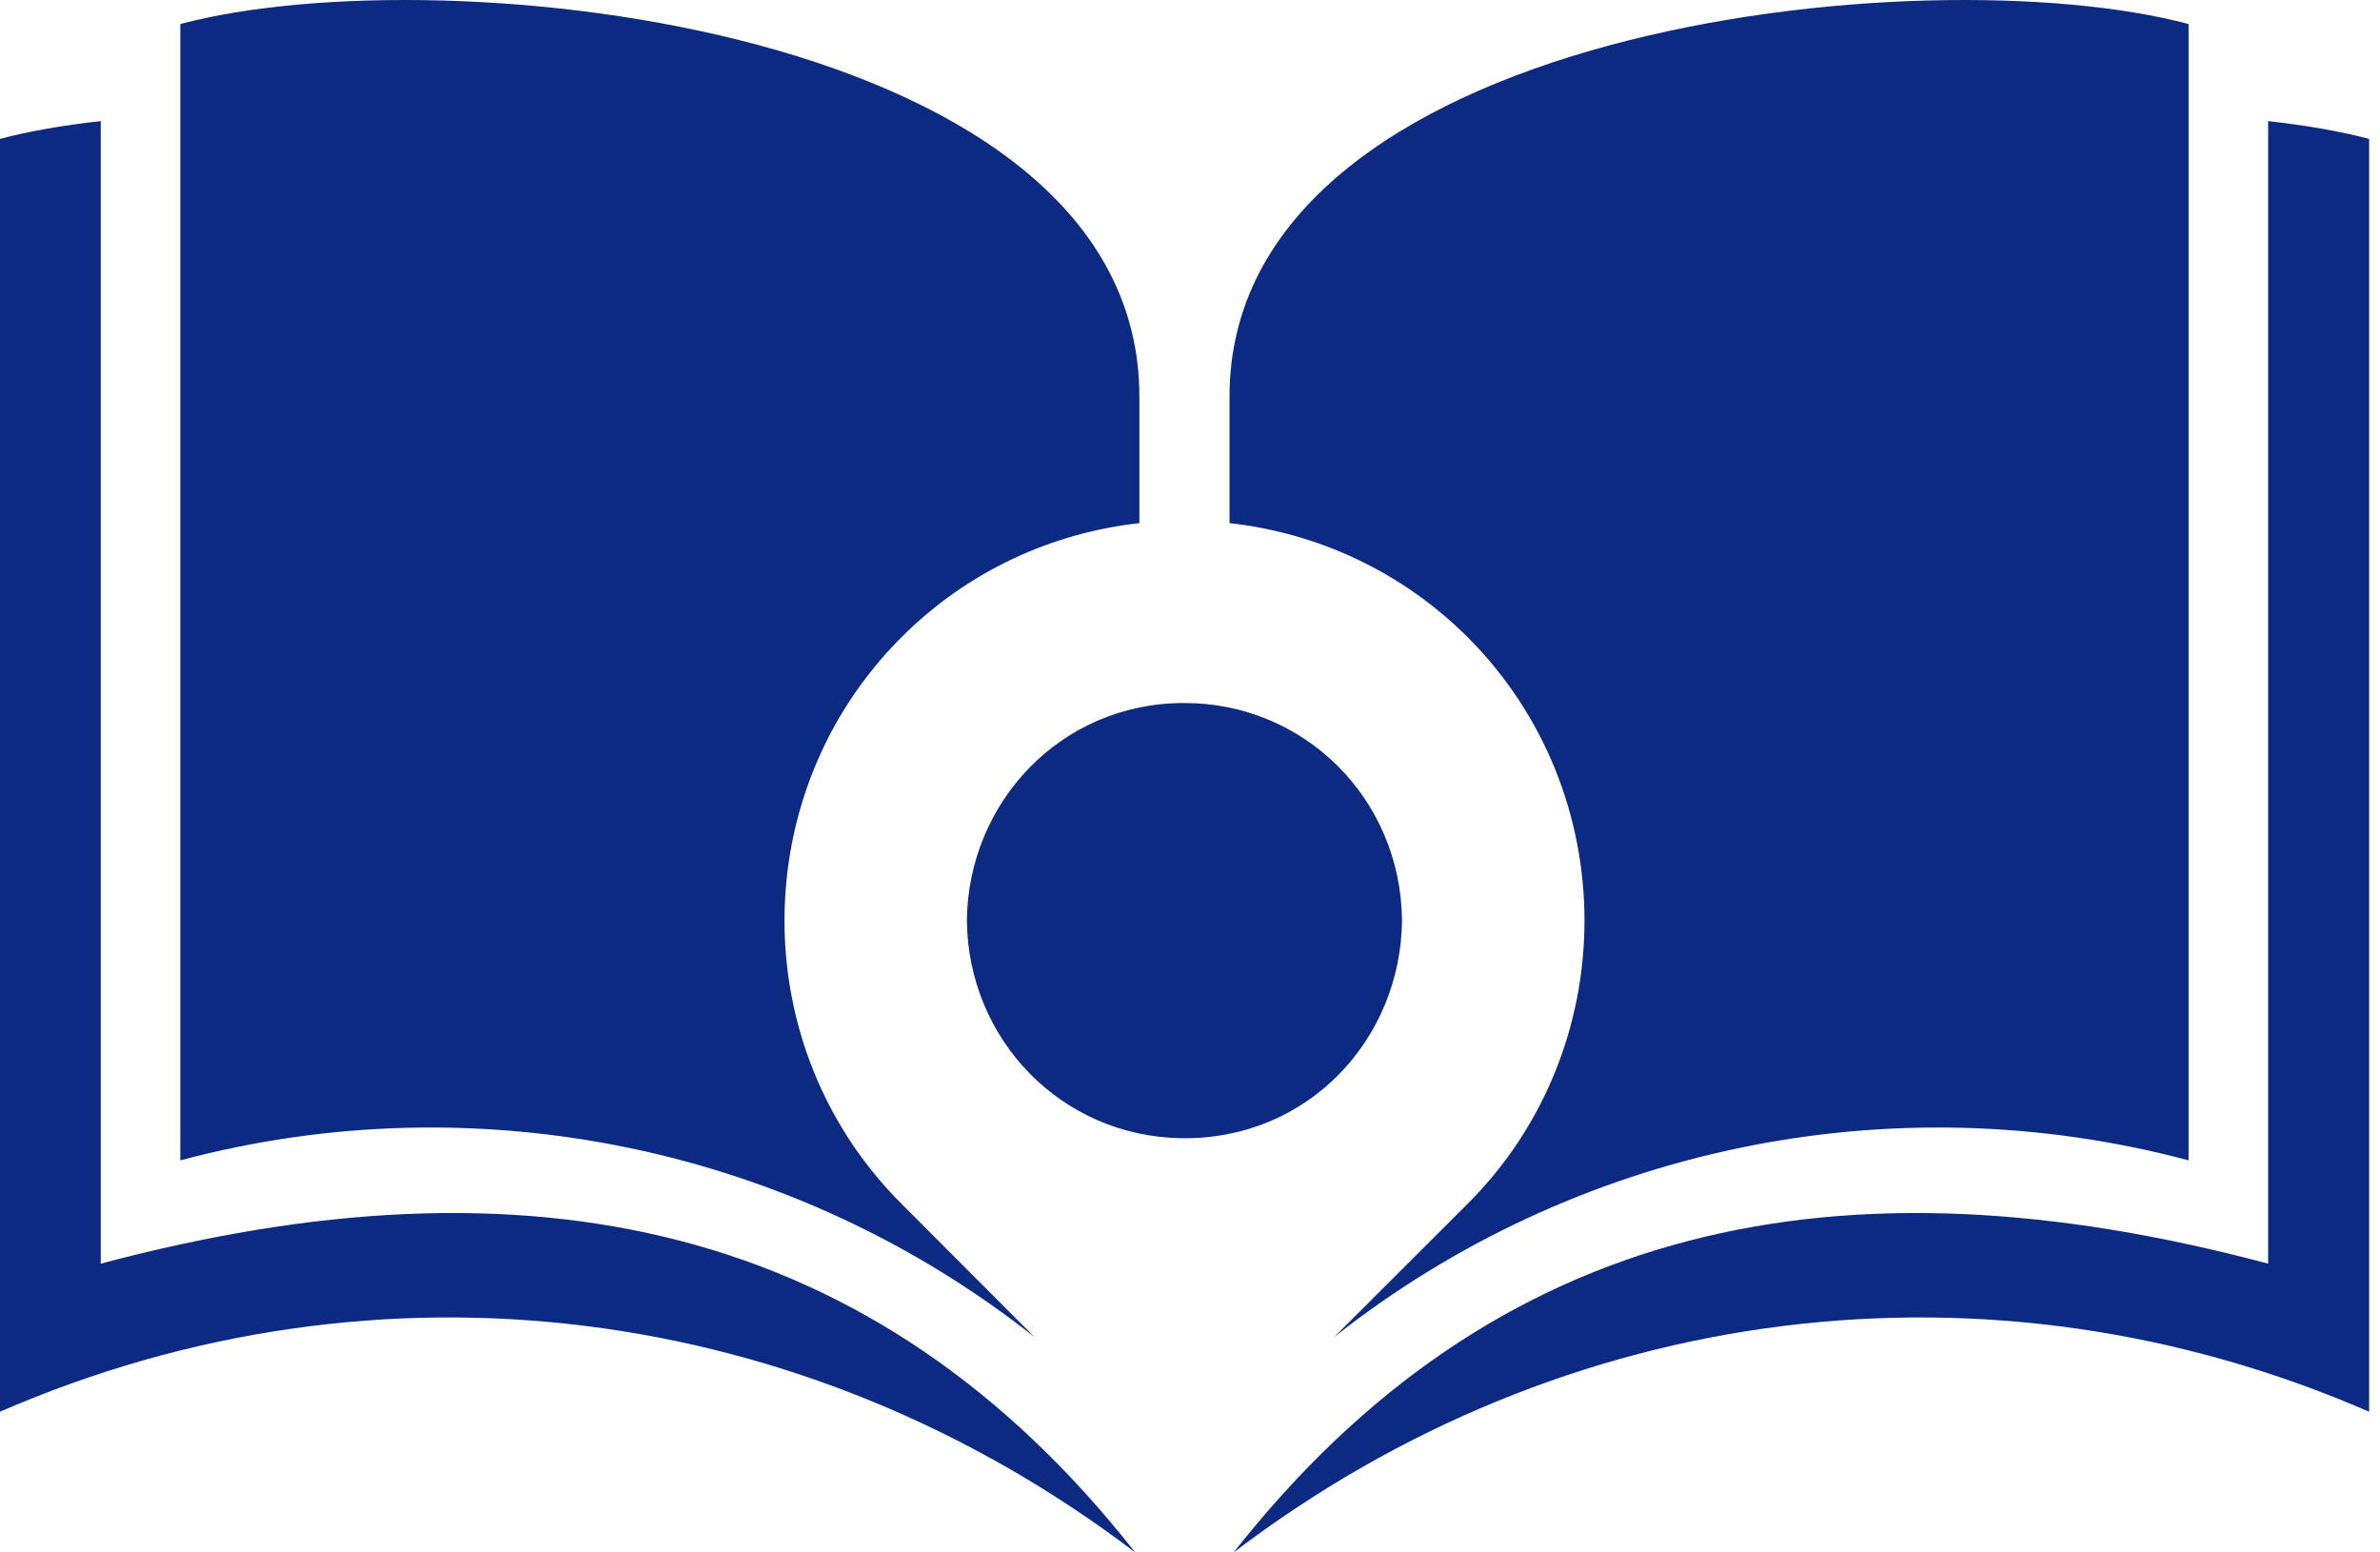 <svg width="184" height="120" viewBox="0 0 184 120" fill="none" xmlns="http://www.w3.org/2000/svg">
<path fill-rule="evenodd" clip-rule="evenodd" d="M88.087 30.649V40.437C81.348 41.186 74.823 44.127 69.688 49.261C57.637 61.312 57.637 81.012 69.688 93.045L79.974 103.35C61.487 88.749 37.01 83.544 13.941 89.694V1.858C34.407 -3.598 88.087 2.09 88.087 30.649ZM87.764 120C67.602 94.347 40.825 88.874 7.79 97.68V9.363C4.867 9.684 2.228 10.147 0 10.736V109.125C29.309 96.379 62.2 100.569 87.764 120ZM95.377 120C115.54 94.347 142.317 88.874 175.352 97.68V9.363C178.275 9.684 180.914 10.147 183.16 10.736V109.125C153.852 96.379 120.924 100.569 95.377 120ZM95.056 30.649V40.437C101.795 41.186 108.32 44.127 113.473 49.261C125.506 61.312 125.506 81.012 113.473 93.045L103.15 103.35C121.637 88.749 146.132 83.544 169.201 89.694V1.858C148.735 -3.598 95.056 2.09 95.056 30.649ZM91.33 87.982C101.135 88.125 108.302 80.317 108.391 71.153C108.302 61.686 100.779 54.306 91.508 54.342C81.953 54.359 74.84 62.079 74.751 71.153C74.84 80.352 82.043 87.839 91.33 87.982Z" fill="#0c2a82"/>
</svg>
